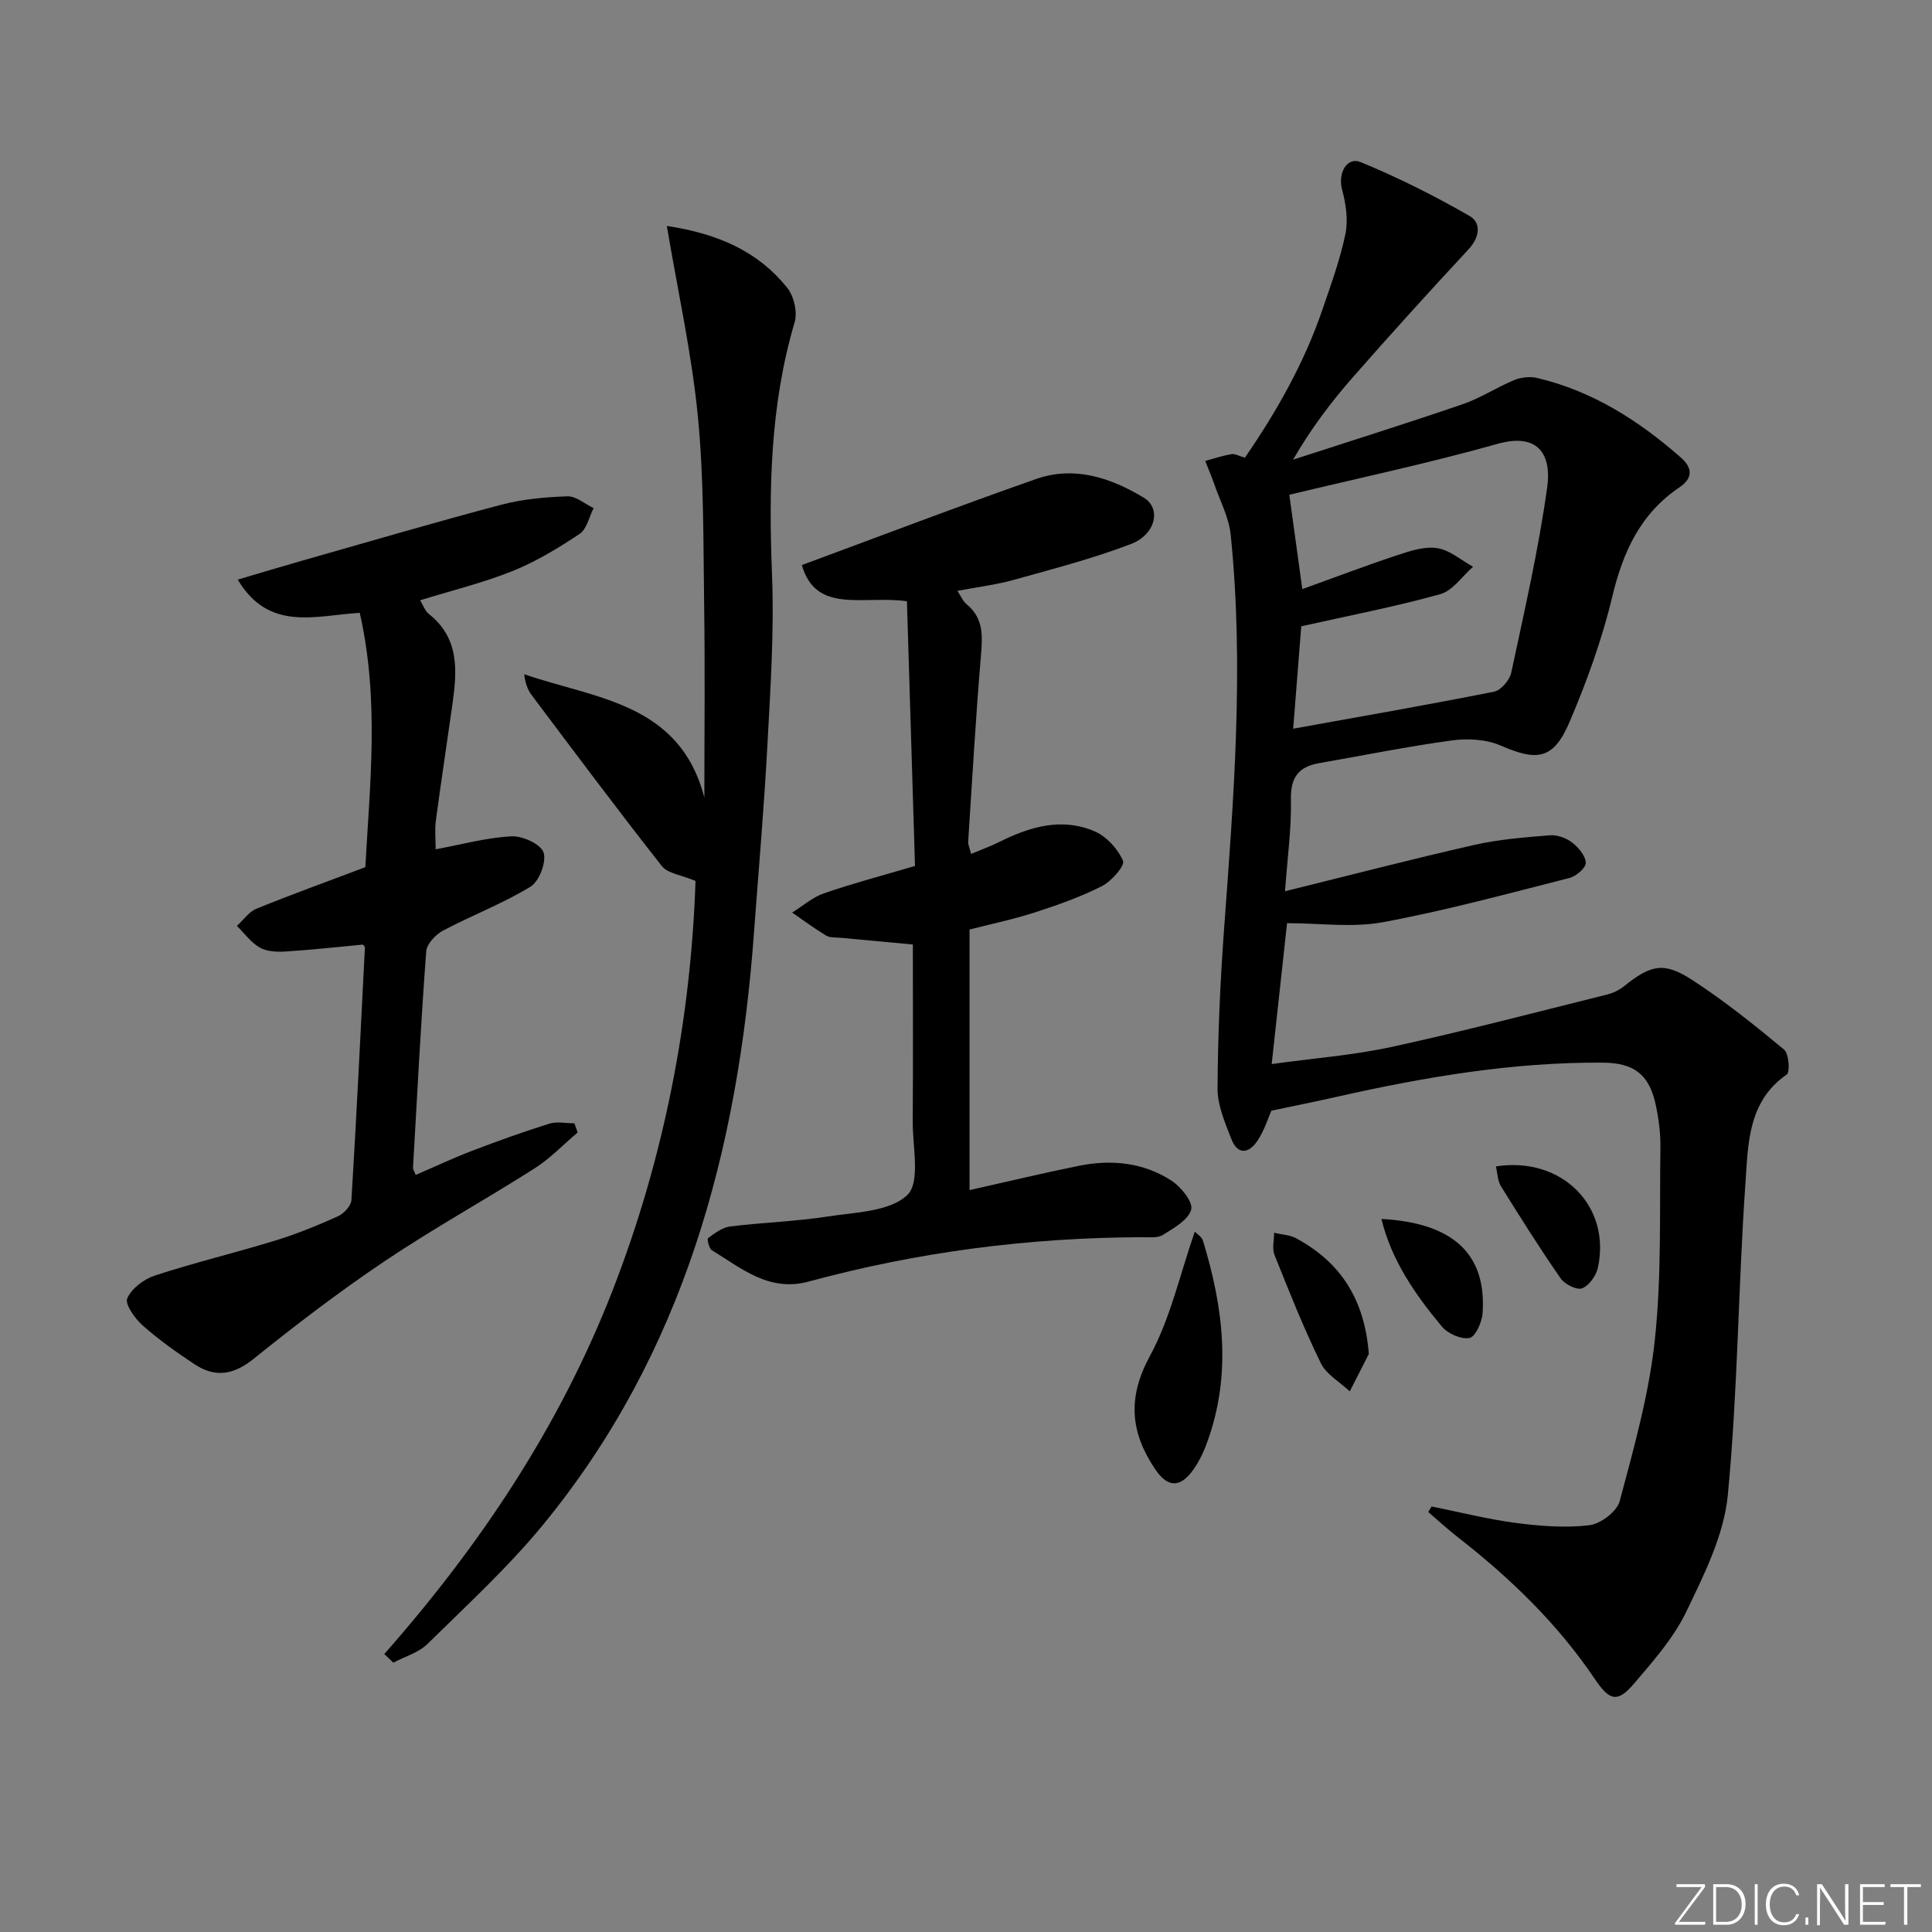 <svg enable-background="new 0 0 400 400" viewBox="0 0 400 400" xmlns="http://www.w3.org/2000/svg"><rect x="0" y="0" width="400" height="400" fill="#808080" stroke="none"/><g fill="#fafbfc"><path d="m346.9 398 5.4-7.3h-5.2v-.6h5.9v.6l-5.4 7.2h5.5l-.1.6h-6.2v-.5z"/><path d="m354.7 390.1h2.8c2.3 0 3.9 1.6 3.9 4.1s-1.6 4.3-3.9 4.3h-2.8zm.6 7.8h2c2.2 0 3.3-1.6 3.3-3.6 0-1.8-1-3.6-3.3-3.6h-2z"/><path d="m363.9 390.1v8.4h-.6v-8.4z"/><path d="m372.5 396.3c-.4 1.3-1.4 2.3-3.2 2.3-2.4 0-3.7-1.9-3.7-4.3 0-2.3 1.2-4.3 3.7-4.3 1.8 0 2.9 1 3.2 2.4h-.6c-.4-1.1-1.1-1.8-2.5-1.8-2.1 0-3 1.9-3 3.7s.9 3.7 3 3.7c1.4 0 2.1-.7 2.5-1.7z"/><path d="m373.8 398.5v-1.5h.6v1.5z"/><path d="m376.2 398.5v-8.4h1c1.3 2 4.4 6.7 4.9 7.6-.1-1.2-.1-2.4-.1-3.8v-3.8h.7v8.4h-.9c-1.2-1.9-4.4-6.8-5-7.7.1 1.1 0 2.3 0 3.9v3.9h-.6z"/><path d="m390 394.4h-4.3v3.5h4.7l-.1.6h-5.2v-8.4h5.1v.6h-4.5v3.1h4.3z"/><path d="m394.2 390.7h-2.8v-.6h6.3v.6h-2.8v7.8h-.7z"/></g><path d="m266.47 191.13c-1.06 9.67-2.07 19-3.18 29.17 8.65-1.2 16.92-1.82 24.94-3.57 14.88-3.24 29.63-7.12 44.42-10.8 1.26-.31 2.55-.91 3.56-1.72 5.56-4.46 8.24-5.15 14.14-1.32 6.66 4.32 12.89 9.33 19.01 14.4 1.01.84 1.29 4.67.57 5.17-8.07 5.58-7.99 14.38-8.55 22.42-1.51 21.55-1.58 43.22-3.66 64.71-.8 8.26-4.91 16.43-8.6 24.11-2.62 5.44-6.83 10.2-10.8 14.86-3.49 4.09-5.11 3.53-8.14-.96-7.71-11.43-17.51-20.89-28.34-29.33-2.12-1.65-4.1-3.48-6.14-5.23.23-.38.47-.76.7-1.14 5.79 1.16 11.54 2.63 17.39 3.4 5.05.66 10.27 1.08 15.27.48 2.34-.28 5.72-2.85 6.29-5.01 2.93-11.01 6.07-22.12 7.27-33.4 1.41-13.19.96-26.58 1.15-39.89.04-2.96-.37-5.98-1-8.88-1.35-6.19-4.54-8.55-10.91-8.59-18.73-.13-37.04 3-55.22 7.1-4.24.96-8.51 1.81-13.42 2.85-.62 1.39-1.4 3.96-2.81 6.12-1.71 2.64-4.1 3.26-5.48-.28-1.31-3.36-2.86-6.95-2.85-10.43.06-10.96.54-21.94 1.34-32.87 2.01-27.22 4.17-54.44 1.39-81.72-.37-3.66-2.25-7.17-3.48-10.73-.54-1.56-1.2-3.08-1.8-4.62 1.81-.49 3.59-1.09 5.43-1.41.72-.12 1.55.39 2.78.74 6.57-9.54 12.27-19.59 16.05-30.65 1.77-5.18 3.67-10.36 4.77-15.7.6-2.92.08-6.27-.71-9.22-.87-3.25.95-6.82 3.88-5.62 7.74 3.18 15.28 6.98 22.54 11.15 2.42 1.39 2.12 4.38-.2 6.87-8.13 8.75-16.16 17.6-24.03 26.58-4.47 5.1-8.57 10.52-12.33 17 11.7-3.8 23.45-7.48 35.09-11.47 3.71-1.27 7.08-3.51 10.73-5.02 1.42-.58 3.27-.77 4.75-.42 11.45 2.71 21.04 8.83 29.77 16.51 2.58 2.27 2.24 4.39-.31 6.11-8.14 5.48-11.73 13.4-13.95 22.71-2.11 8.82-5.25 17.48-8.81 25.84-3.33 7.81-6.65 8.25-14.28 4.93-2.99-1.3-6.83-1.51-10.12-1.06-9.2 1.25-18.31 3.11-27.46 4.7-4.3.74-5.95 2.99-5.85 7.55.13 5.91-.71 11.85-1.22 18.97 13.53-3.34 26.29-6.66 39.15-9.58 5.12-1.16 10.43-1.58 15.68-2 1.52-.12 3.39.55 4.62 1.5 1.32 1.01 2.76 2.74 2.82 4.2.04 1.03-1.99 2.78-3.36 3.13-12.85 3.26-25.67 6.76-38.69 9.17-6.36 1.16-13.12.19-19.8.19zm1.27-40.26c14.02-2.53 27.85-4.93 41.61-7.67 1.42-.28 3.21-2.41 3.54-3.95 2.73-12.76 5.66-25.52 7.45-38.42.87-6.27-1.5-11.41-10.31-8.93-14.3 4.03-28.86 7.11-43.09 10.54.89 6.48 1.77 12.85 2.69 19.53 6.58-2.37 13.2-4.89 19.91-7.11 2.6-.86 5.53-1.79 8.09-1.36 2.59.43 4.91 2.49 7.35 3.84-2.25 1.96-4.2 4.96-6.8 5.68-9.34 2.6-18.89 4.43-28.77 6.65-.52 6.51-1.11 14.02-1.67 21.2z" fill="#010000"/><path d="m79.56 342.45c19.86-22.51 36.27-47.12 47.18-75.05 10.85-27.79 16.31-56.64 17.26-85.01-2.95-1.24-5.76-1.54-6.98-3.09-9.16-11.64-18.02-23.51-26.92-35.35-.86-1.14-1.36-2.55-1.57-4.36 14.68 5.09 32.19 5.85 37.3 25.54 0-13.2.15-26.4-.04-39.59-.19-13.14-.03-26.34-1.31-39.39-1.27-12.99-4.14-25.82-6.42-39.37 10.8 1.63 18.97 5.37 24.94 12.82 1.38 1.73 2.14 5.04 1.52 7.13-5.08 17.17-5.38 34.63-4.68 52.34.46 11.78-.34 23.62-.97 35.41-.69 12.95-1.83 25.87-2.78 38.8-3.3 44.8-14.5 86.86-43.62 122.36-7.25 8.84-15.77 16.65-23.94 24.7-1.85 1.82-4.71 2.63-7.1 3.9-.64-.6-1.25-1.2-1.87-1.79z" fill="#010000"/><path d="m74.48 126.88c-9.17.55-18.8 3.98-25.26-6.88 4.86-1.43 9.07-2.71 13.3-3.91 13.72-3.9 27.41-7.93 41.19-11.57 4.45-1.18 9.16-1.61 13.77-1.76 1.78-.06 3.61 1.58 5.42 2.44-.93 1.82-1.4 4.34-2.89 5.33-4.39 2.93-8.98 5.72-13.85 7.68-6.09 2.45-12.54 4.02-19.18 6.07.63 1.01 1 2.2 1.81 2.84 6.35 5 5.85 11.75 4.89 18.62-1.13 8.05-2.37 16.09-3.44 24.16-.26 1.94-.04 3.95-.04 5.94 5.33-.99 10.48-2.41 15.7-2.69 2.27-.12 6.07 1.62 6.64 3.35.64 1.93-.89 5.97-2.71 7.08-5.75 3.51-12.14 5.93-18.12 9.1-1.53.81-3.35 2.76-3.47 4.3-1.11 14.92-1.88 29.86-2.73 44.8-.02.3.22.61.55 1.48 3.9-1.68 7.74-3.49 11.7-5.01 5.26-2.01 10.58-3.92 15.95-5.6 1.59-.5 3.46-.08 5.21-.08.23.63.45 1.26.68 1.89-2.95 2.5-5.67 5.37-8.9 7.43-10.24 6.52-20.9 12.4-30.97 19.16-9.38 6.3-18.41 13.19-27.22 20.28-4.16 3.35-7.96 3.94-12.22 1.13-3.73-2.47-7.41-5.08-10.75-8.04-1.61-1.43-3.73-4.41-3.19-5.62.91-2.07 3.5-4 5.79-4.74 8.19-2.67 16.59-4.68 24.83-7.21 4.43-1.36 8.76-3.12 12.99-5.03 1.23-.55 2.73-2.17 2.8-3.37 1.06-17.42 1.91-34.86 2.79-52.3.01-.13-.17-.28-.38-.58-5.29.49-10.67 1.09-16.07 1.43-1.77.11-3.85.02-5.32-.82-1.83-1.04-3.17-2.95-4.73-4.48 1.33-1.21 2.46-2.91 4.02-3.55 7.2-2.93 14.52-5.57 22.57-8.61.9-16.79 2.96-34.61-1.16-52.66z" fill="#010000"/><path d="m187.77 124.48c-9.08-1.25-18.82 2.72-21.76-7.49 16.57-6.12 32.47-12.2 48.54-17.83 7.91-2.77 15.47-.22 22.24 3.87 3.72 2.25 2.48 7.65-2.68 9.62-7.86 3-16.07 5.13-24.2 7.4-3.66 1.02-7.48 1.48-11.69 2.28.72 1.08 1.14 2.15 1.92 2.78 3.62 2.98 3.28 6.77 2.93 10.92-1.07 12.73-1.79 25.48-2.62 38.23-.04.6.28 1.23.61 2.53 2.17-.91 4.12-1.61 5.96-2.53 6.3-3.14 12.89-5.05 19.63-2.13 2.46 1.06 4.81 3.64 5.86 6.1.43.99-2.39 4.23-4.35 5.22-4.4 2.24-9.13 3.91-13.85 5.44-4.39 1.42-8.94 2.37-13.58 3.56v53.95c7.83-1.75 15.2-3.53 22.63-5.03 6.73-1.36 13.37-.71 19.19 3.08 1.97 1.28 4.49 4.42 4.07 5.98-.58 2.14-3.58 3.82-5.83 5.23-1.13.71-2.91.48-4.39.49-23.39.08-46.4 3.05-68.96 9.18-8.21 2.23-13.9-2.73-20.04-6.47-.6-.37-1.06-2.34-.81-2.52 1.39-1.01 2.95-2.21 4.57-2.41 6.75-.84 13.59-1.04 20.3-2.08 5.7-.88 12.82-.99 16.4-4.45 2.74-2.65 1.07-10 1.11-15.26.09-12.14.03-24.27.03-36.59-5.24-.49-10.14-.93-15.05-1.4-.99-.09-2.14.02-2.92-.45-2.42-1.46-4.69-3.16-7.02-4.76 2.18-1.36 4.2-3.16 6.56-3.98 5.93-2.05 12.02-3.65 18.87-5.68-.56-18.18-1.11-36.4-1.67-54.8z" fill="#010000"/><path d="m247.37 255c.39.42 1.43 1.03 1.69 1.87 4.25 13.89 6 27.86.8 41.92-.79 2.15-1.84 4.32-3.26 6.1-2.62 3.29-5.07 2.79-7.4-.66-5.19-7.67-5.82-14.85-1.11-23.51 4.24-7.81 6.2-16.87 9.28-25.72z" fill="#010000"/><path d="m283.4 280.32c-1.31 2.58-2.62 5.16-3.94 7.75-2.05-1.93-4.86-3.49-6.01-5.86-3.56-7.29-6.56-14.85-9.58-22.39-.53-1.32-.08-3.04-.08-4.58 1.53.36 3.23.41 4.57 1.14 9.3 5.02 14.18 12.75 15.04 23.94z" fill="#010000"/><path d="m309.71 241.49c13.66-2.11 23.88 8.22 21.12 20.96-.36 1.66-1.81 3.71-3.27 4.28-1.09.43-3.6-.83-4.44-2.05-4.33-6.23-8.37-12.65-12.37-19.09-.7-1.13-.7-2.7-1.04-4.1z" fill="#010000"/><path d="m286.01 252.37c14.84.8 21.81 7.26 20.94 19.55-.13 1.85-1.5 4.87-2.71 5.09-1.74.33-4.5-.89-5.72-2.37-5.49-6.59-10.4-13.61-12.51-22.27z" fill="#010000"/></svg>